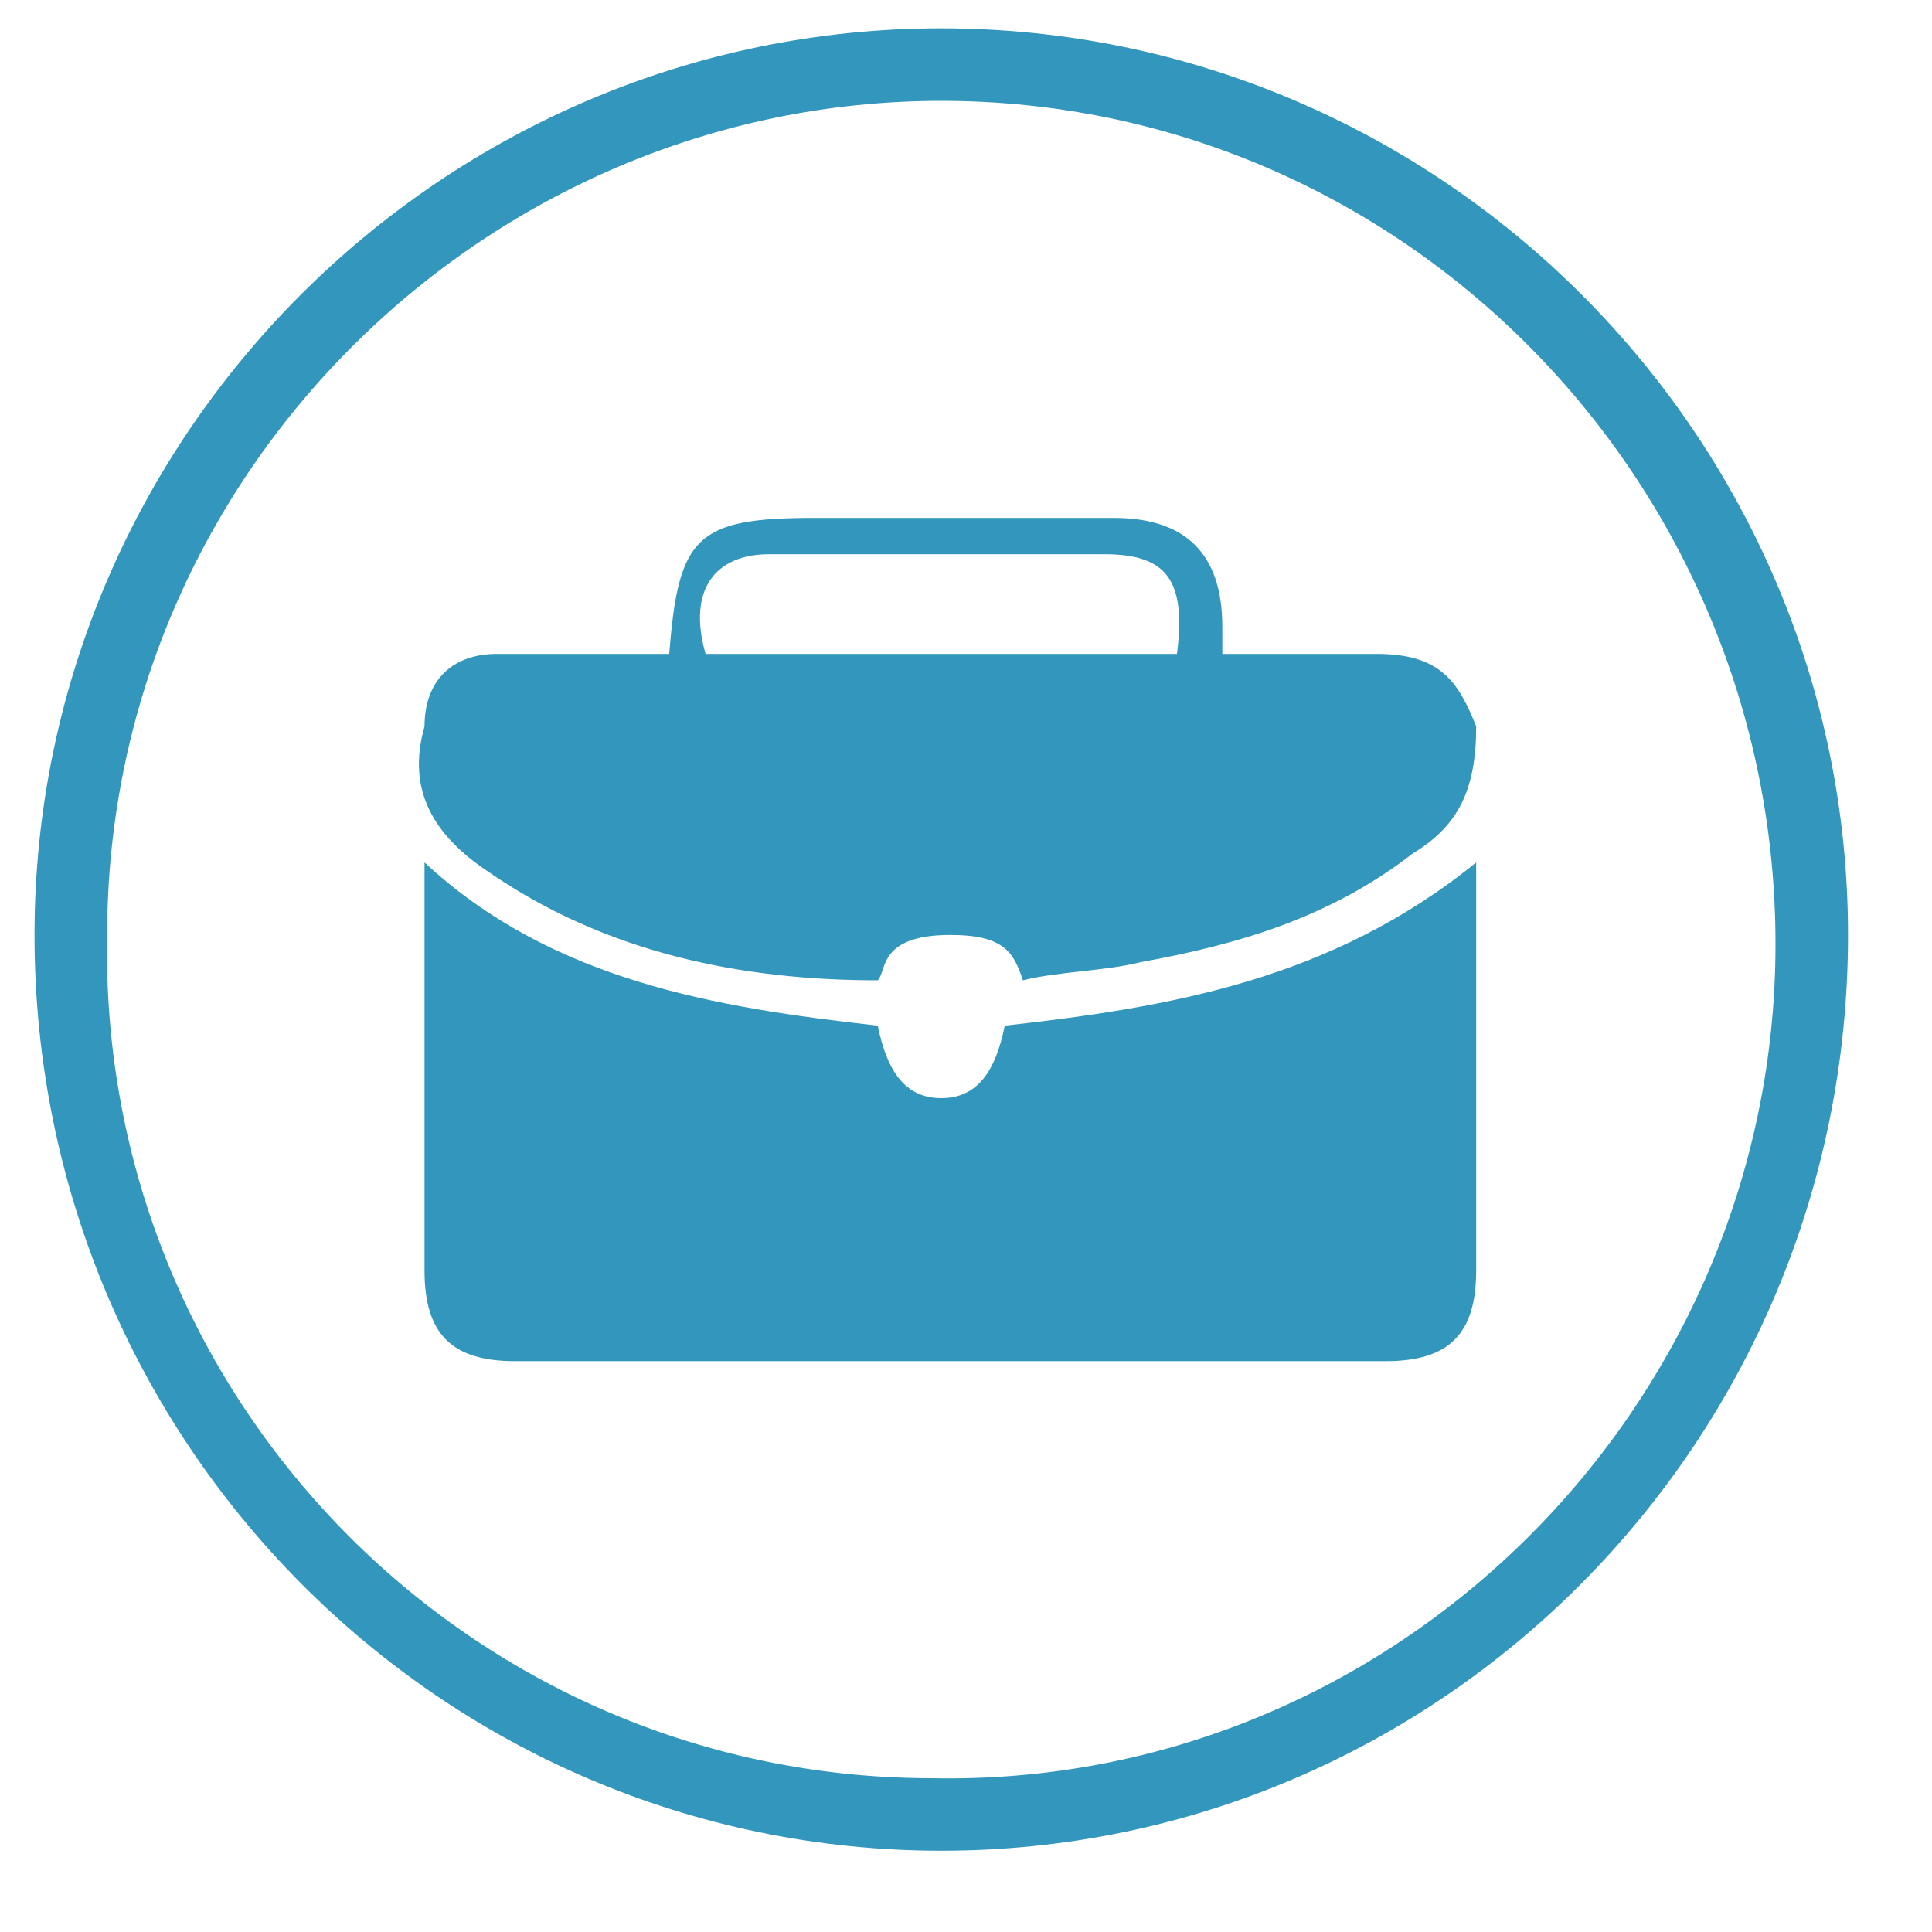 <svg width="15" height="15" viewBox="0 0 15 15" fill="none" xmlns="http://www.w3.org/2000/svg">
<path d="M7.801 7.963C7.73 8.315 7.59 8.526 7.308 8.526C7.027 8.526 6.886 8.315 6.815 7.963C5.548 7.822 4.281 7.611 3.296 6.696C3.296 7.822 3.296 8.878 3.296 9.864C3.296 10.357 3.507 10.568 3.999 10.568C6.252 10.568 8.505 10.568 10.758 10.568C11.25 10.568 11.461 10.357 11.461 9.864C11.461 8.878 11.461 7.893 11.461 6.907C11.461 6.837 11.461 6.766 11.461 6.696C10.335 7.611 9.068 7.822 7.801 7.963Z" fill="#3296BD"/>
<path d="M10.687 5.077C10.265 5.077 9.842 5.077 9.49 5.077C9.49 5.007 9.49 4.936 9.49 4.866C9.49 4.303 9.209 4.021 8.646 4.021C7.871 4.021 7.097 4.021 6.323 4.021C5.407 4.021 5.267 4.162 5.196 5.077C4.774 5.077 4.281 5.077 3.859 5.077C3.507 5.077 3.296 5.288 3.296 5.64C3.155 6.133 3.366 6.485 3.788 6.766C4.703 7.4 5.759 7.611 6.815 7.611C6.886 7.541 6.815 7.259 7.379 7.259C7.801 7.259 7.871 7.4 7.942 7.611C8.223 7.541 8.575 7.541 8.857 7.47C9.631 7.33 10.335 7.118 10.969 6.626C11.321 6.414 11.461 6.133 11.461 5.64C11.321 5.288 11.18 5.077 10.687 5.077ZM9.138 5.077C7.942 5.077 6.675 5.077 5.478 5.077C5.337 4.584 5.548 4.303 5.971 4.303C6.815 4.303 7.66 4.303 8.575 4.303C9.068 4.303 9.209 4.514 9.138 5.077Z" fill="#3296BD"/>
<path d="M7.308 0.22C3.436 0.22 0.268 3.387 0.268 7.259C0.268 11.201 3.436 14.369 7.308 14.369C11.18 14.369 14.348 11.201 14.348 7.259C14.348 3.387 11.18 0.22 7.308 0.22ZM7.238 13.806C3.647 13.806 0.761 10.85 0.832 7.259C0.832 3.669 3.788 0.783 7.308 0.783C10.898 0.783 13.785 3.739 13.785 7.33C13.785 10.92 10.828 13.877 7.238 13.806Z" fill="#3296BD"/>
</svg>
